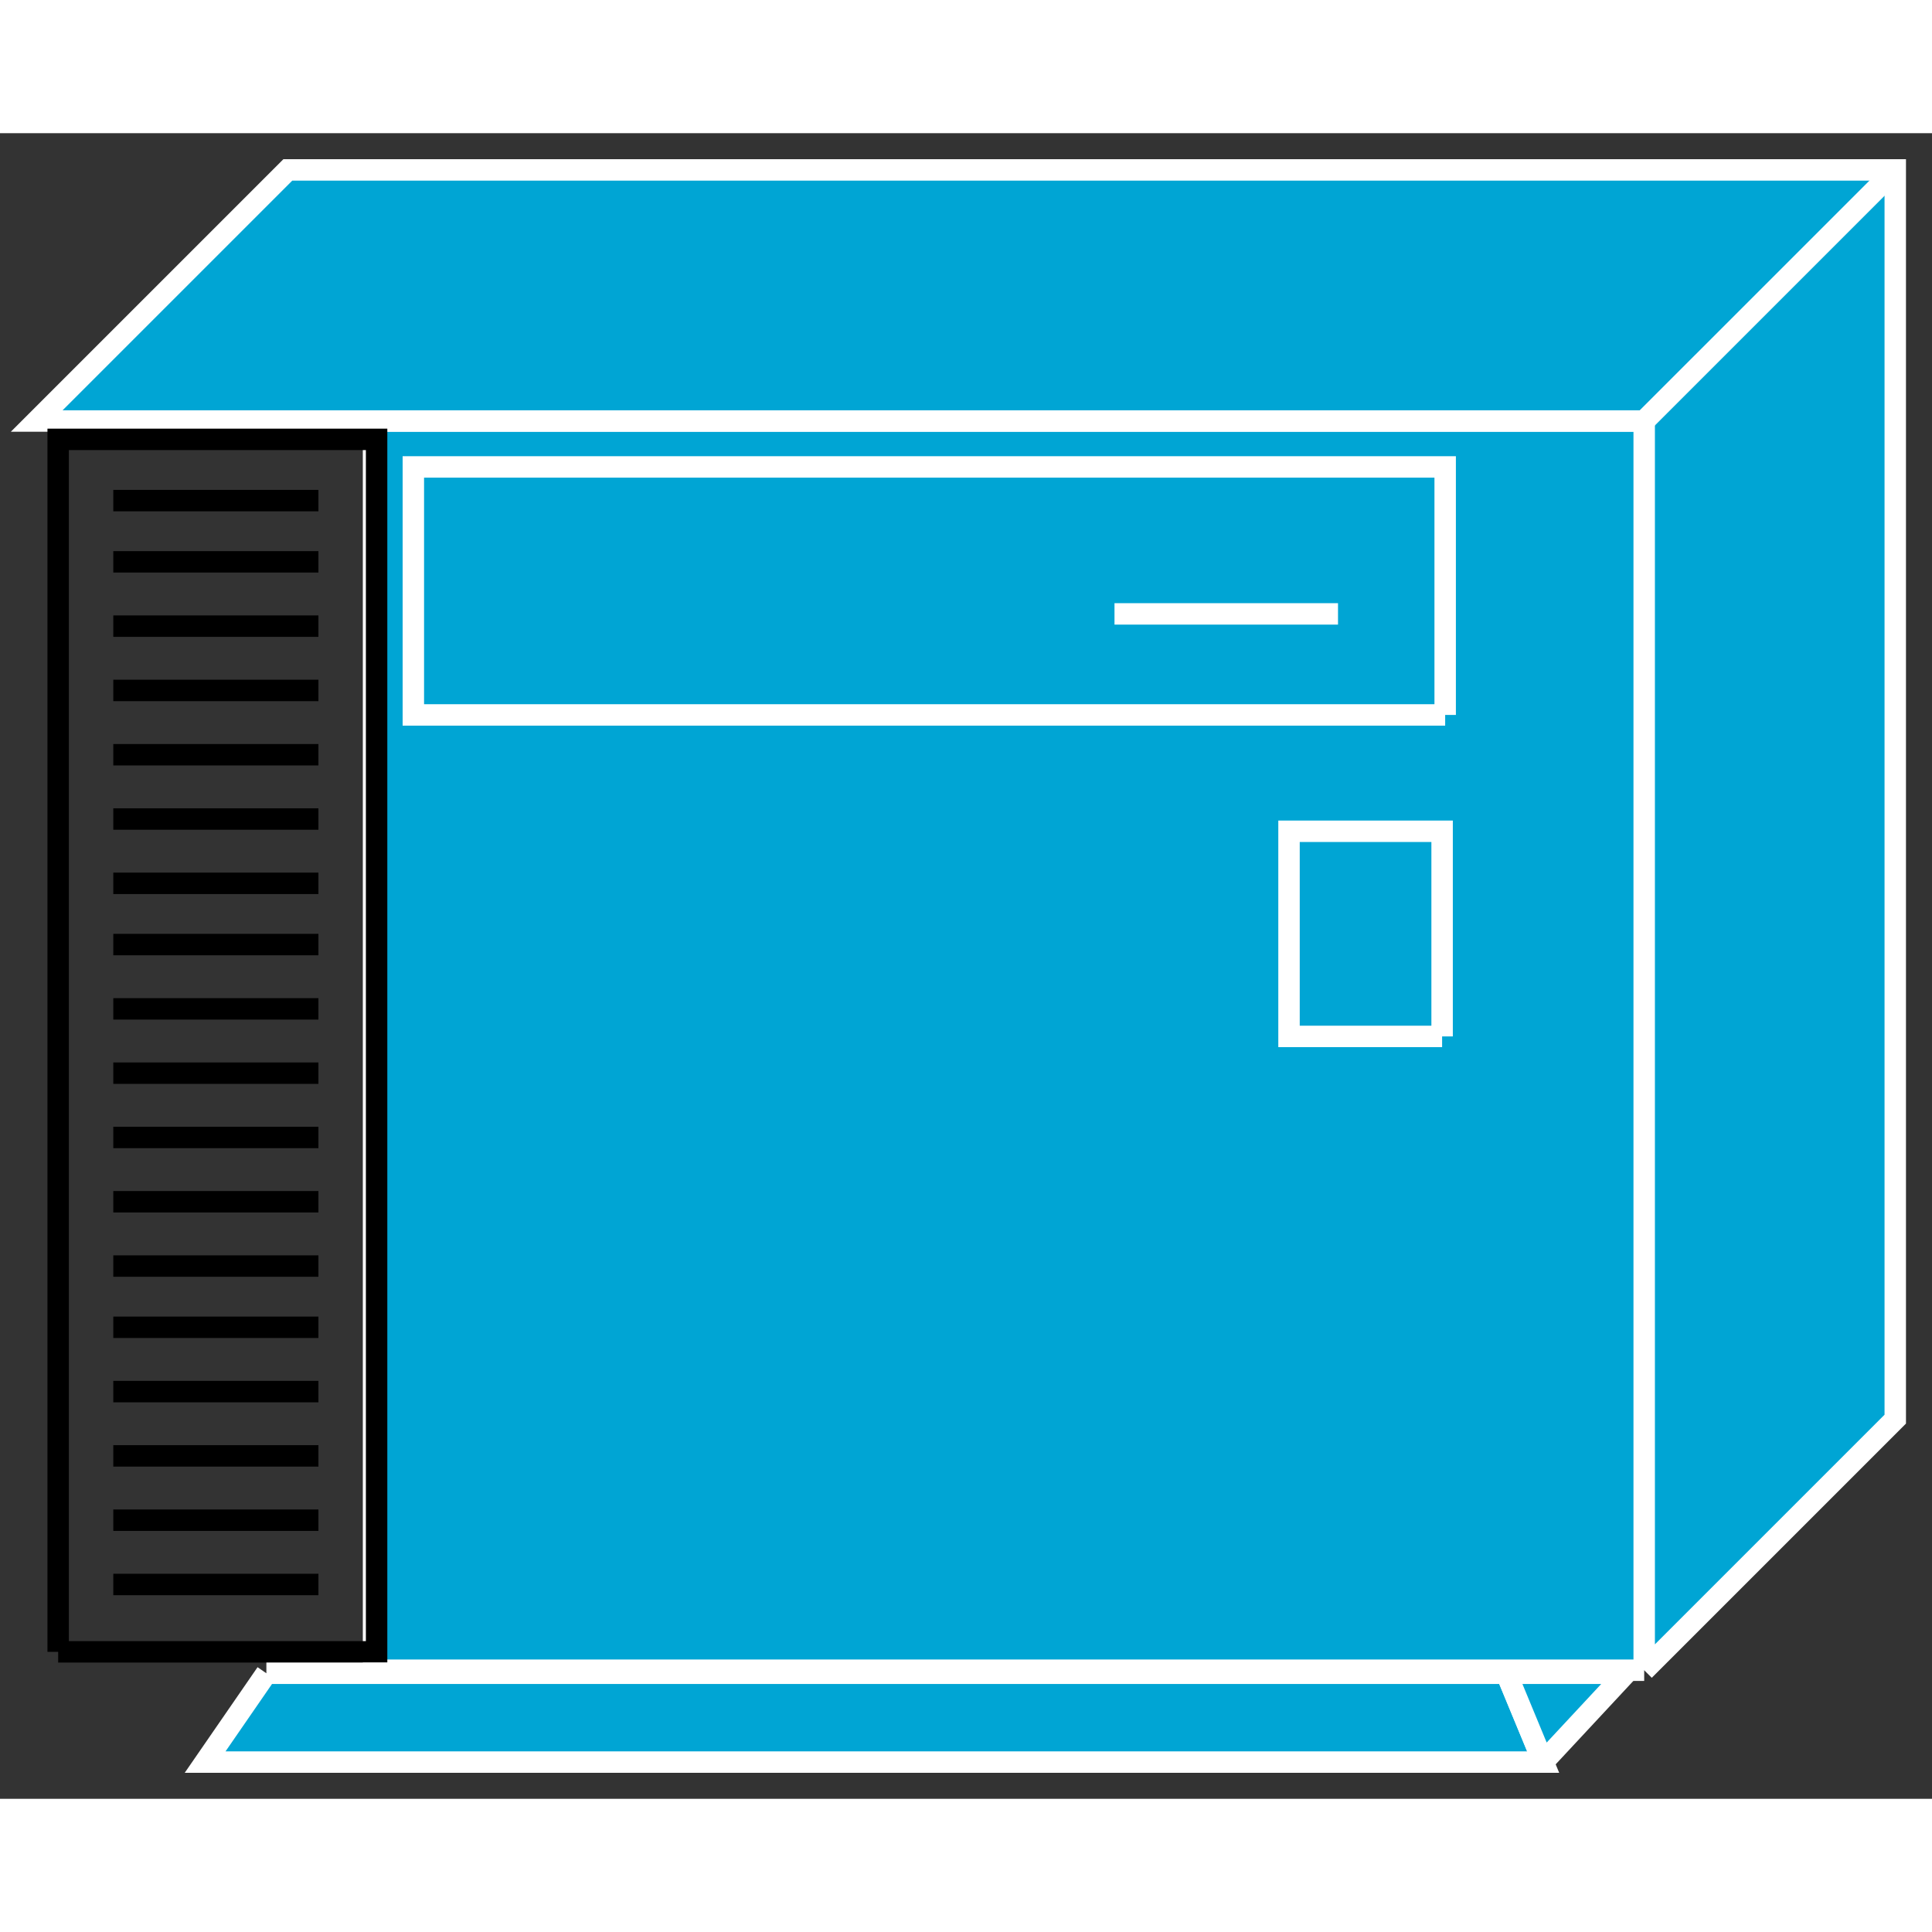 <?xml version="1.0" standalone="no"?>
<!DOCTYPE svg PUBLIC "-//W3C//DTD SVG 1.1//EN"
"http://www.w3.org/Graphics/SVG/1.1/DTD/svg11.dtd">
<!-- Creator: fig2dev Version 3.2 Patchlevel 5c -->
<!-- CreationDate: Fri Sep 14 10:46:10 2012 -->
<!-- Magnification: 1.000 -->
<svg xmlns="http://www.w3.org/2000/svg" width="0.5in" height="0.5in" viewBox="-4 12662 631 544">
<rect x="-4" y="12662" width="631" height="544" fill="#333333" stroke="none"/>
<g style="stroke-width:.025in; fill:none">
<!-- Line -->
<!--  polyline  -->
<polyline points="533,12756
118,12756
118,13164
533,13164
" style="stroke:#00a5d4;stroke-width:0;
stroke-linejoin:miter; stroke-linecap:butt;
fill:#00a5d4;
"/>
<!-- Line -->
<!--  polyline  -->
<polyline points="533,12756
118,12756
118,13164
533,13164
" style="stroke:#ffffff;stroke-width:7;
stroke-linejoin:miter; stroke-linecap:butt;
"/>
<!-- Line -->
<!--  polyline  -->
<polyline points="533,13164
615,13082
615,12674
90,12674
8,12756
533,12756
533,13164
" style="stroke:#00a5d4;stroke-width:0;
stroke-linejoin:miter; stroke-linecap:butt;
fill:#00a5d4;
"/>
<!-- Line -->
<!--  polyline  -->
<polyline points="533,13164
615,13082
615,12674
90,12674
8,12756
533,12756
533,13164
" style="stroke:#ffffff;stroke-width:7;
stroke-linejoin:miter; stroke-linecap:butt;
"/>
<!-- Line -->
<!--  polyline  -->
<polyline points="533,12756
615,12674
" style="stroke:#000000;stroke-width:0;
stroke-linejoin:miter; stroke-linecap:butt;
fill:#000000;
"/>
<!-- Line -->
<!--  polyline  -->
<polyline points="533,12756
615,12674
" style="stroke:#ffffff;stroke-width:7;
stroke-linejoin:miter; stroke-linecap:butt;
"/>
<!-- Line -->
<!--  polyline  -->
<polyline points="360,12819
433,12819
" style="stroke:#ffffff;stroke-width:7;
stroke-linejoin:miter; stroke-linecap:butt;
"/>
<!-- Line -->
<!--  polyline  -->
<polyline points="468,12852
468,12771
131,12771
131,12852
468,12852
" style="stroke:#ffffff;stroke-width:7;
stroke-linejoin:miter; stroke-linecap:butt;
"/>
<!-- Line -->
<!--  polyline  -->
<polyline points="467,12957
467,12890
417,12890
417,12957
467,12957
" style="stroke:#ffffff;stroke-width:7;
stroke-linejoin:miter; stroke-linecap:butt;
"/>
<!-- Line -->
<!--  polyline  -->
<polyline points="15,13158
15,12762
119,12762
119,13158
15,13158
" style="stroke:#000000;stroke-width:7;
stroke-linejoin:miter; stroke-linecap:butt;
"/>
<!-- Line -->
<!--  polyline  -->
<polyline points="33,12782
100,12782
" style="stroke:#000000;stroke-width:7;
stroke-linejoin:miter; stroke-linecap:butt;
"/>
<!-- Line -->
<!--  polyline  -->
<polyline points="33,12802
100,12802
" style="stroke:#000000;stroke-width:7;
stroke-linejoin:miter; stroke-linecap:butt;
"/>
<!-- Line -->
<!--  polyline  -->
<polyline points="33,12823
100,12823
" style="stroke:#000000;stroke-width:7;
stroke-linejoin:miter; stroke-linecap:butt;
"/>
<!-- Line -->
<!--  polyline  -->
<polyline points="33,12844
100,12844
" style="stroke:#000000;stroke-width:7;
stroke-linejoin:miter; stroke-linecap:butt;
"/>
<!-- Line -->
<!--  polyline  -->
<polyline points="33,12865
100,12865
" style="stroke:#000000;stroke-width:7;
stroke-linejoin:miter; stroke-linecap:butt;
"/>
<!-- Line -->
<!--  polyline  -->
<polyline points="33,12886
100,12886
" style="stroke:#000000;stroke-width:7;
stroke-linejoin:miter; stroke-linecap:butt;
"/>
<!-- Line -->
<!--  polyline  -->
<polyline points="33,12907
100,12907
" style="stroke:#000000;stroke-width:7;
stroke-linejoin:miter; stroke-linecap:butt;
"/>
<!-- Line -->
<!--  polyline  -->
<polyline points="33,12927
100,12927
" style="stroke:#000000;stroke-width:7;
stroke-linejoin:miter; stroke-linecap:butt;
"/>
<!-- Line -->
<!--  polyline  -->
<polyline points="33,12948
100,12948
" style="stroke:#000000;stroke-width:7;
stroke-linejoin:miter; stroke-linecap:butt;
"/>
<!-- Line -->
<!--  polyline  -->
<polyline points="33,12969
100,12969
" style="stroke:#000000;stroke-width:7;
stroke-linejoin:miter; stroke-linecap:butt;
"/>
<!-- Line -->
<!--  polyline  -->
<polyline points="33,12990
100,12990
" style="stroke:#000000;stroke-width:7;
stroke-linejoin:miter; stroke-linecap:butt;
"/>
<!-- Line -->
<!--  polyline  -->
<polyline points="33,13011
100,13011
" style="stroke:#000000;stroke-width:7;
stroke-linejoin:miter; stroke-linecap:butt;
"/>
<!-- Line -->
<!--  polyline  -->
<polyline points="33,13032
100,13032
" style="stroke:#000000;stroke-width:7;
stroke-linejoin:miter; stroke-linecap:butt;
"/>
<!-- Line -->
<!--  polyline  -->
<polyline points="33,13052
100,13052
" style="stroke:#000000;stroke-width:7;
stroke-linejoin:miter; stroke-linecap:butt;
"/>
<!-- Line -->
<!--  polyline  -->
<polyline points="33,13073
100,13073
" style="stroke:#000000;stroke-width:7;
stroke-linejoin:miter; stroke-linecap:butt;
"/>
<!-- Line -->
<!--  polyline  -->
<polyline points="33,13094
100,13094
" style="stroke:#000000;stroke-width:7;
stroke-linejoin:miter; stroke-linecap:butt;
"/>
<!-- Line -->
<!--  polyline  -->
<polyline points="33,13115
100,13115
" style="stroke:#000000;stroke-width:7;
stroke-linejoin:miter; stroke-linecap:butt;
"/>
<!-- Line -->
<!--  polyline  -->
<polyline points="33,13136
100,13136
" style="stroke:#000000;stroke-width:7;
stroke-linejoin:miter; stroke-linecap:butt;
"/>
<!-- Line -->
<!--  polyline  -->
<polyline points="83,13165
63,13194
500,13194
488,13165
83,13165
" style="stroke:#00a5d4;stroke-width:0;
stroke-linejoin:miter; stroke-linecap:butt;
fill:#00a5d4;
"/>
<!-- Line -->
<!--  polyline  -->
<polyline points="83,13165
63,13194
500,13194
488,13165
83,13165
" style="stroke:#ffffff;stroke-width:7;
stroke-linejoin:miter; stroke-linecap:butt;
"/>
<!-- Line -->
<!--  polyline  -->
<polyline points="500,13194
527,13165
488,13165
500,13194
" style="stroke:#00a5d4;stroke-width:0;
stroke-linejoin:miter; stroke-linecap:butt;
fill:#00a5d4;
"/>
<!-- Line -->
<!--  polyline  -->
<polyline points="500,13194
527,13165
488,13165
500,13194
" style="stroke:#ffffff;stroke-width:7;
stroke-linejoin:miter; stroke-linecap:butt;
"/>
</g>
</svg>
